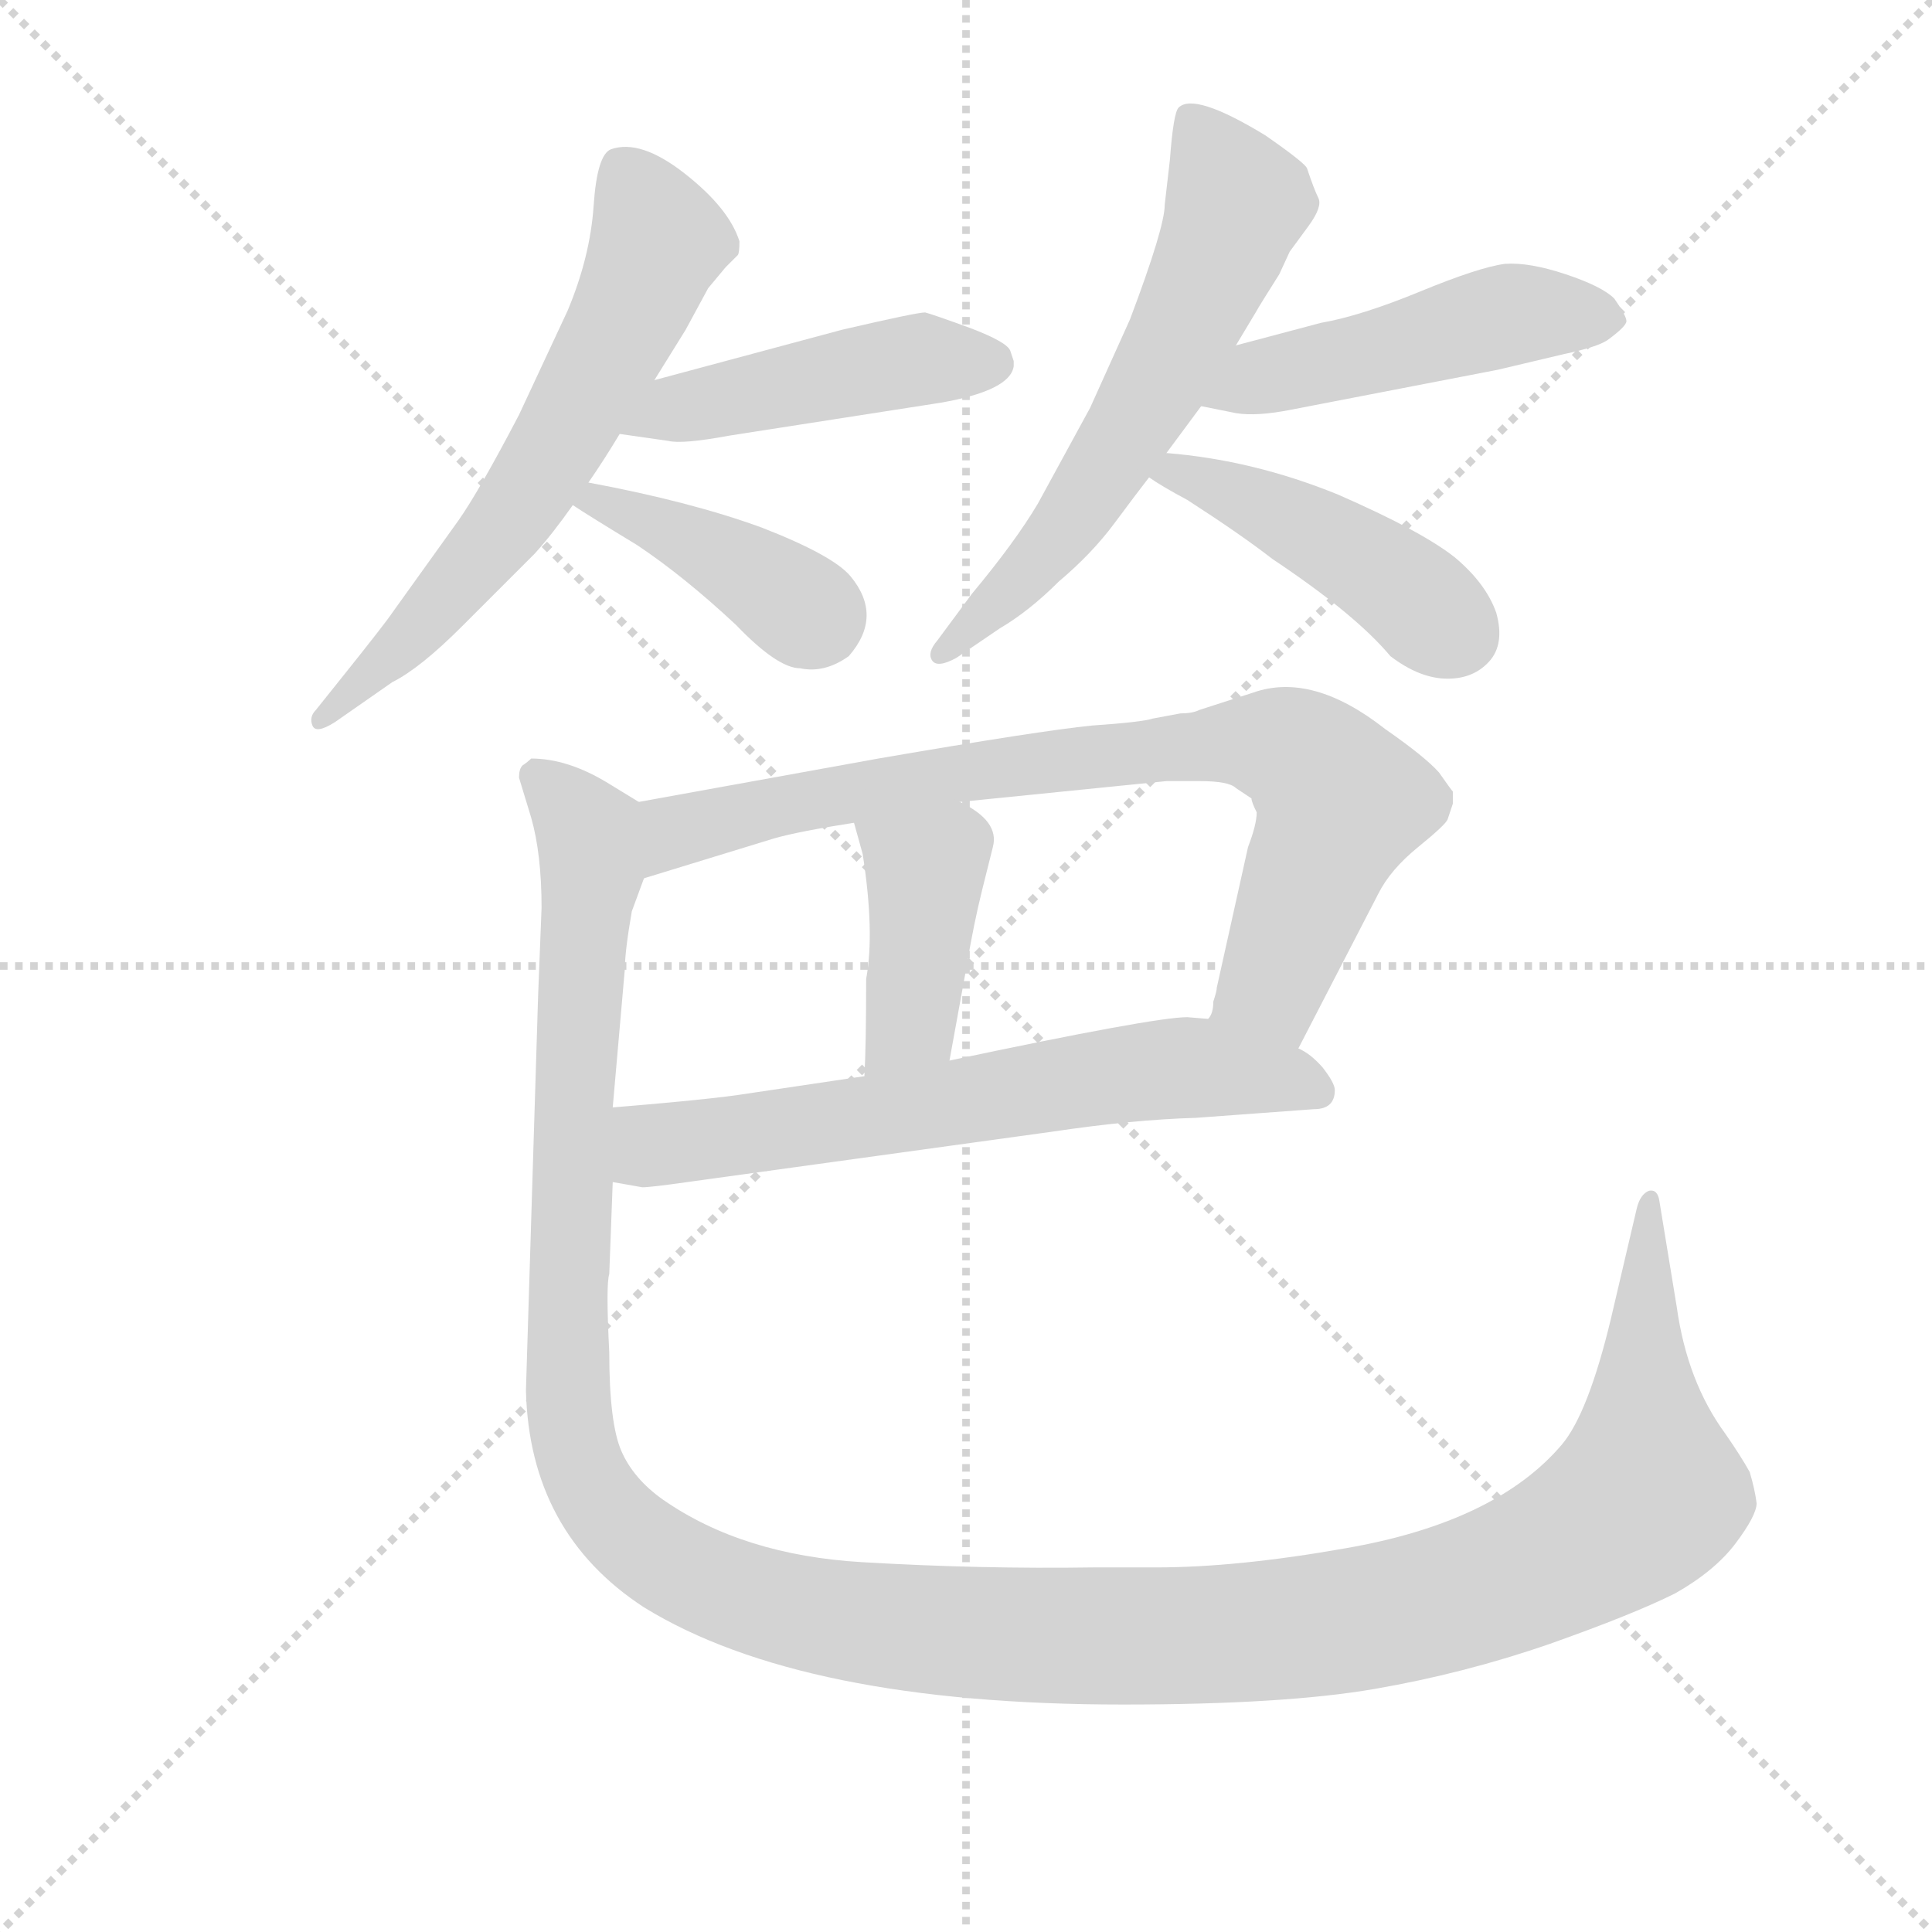 <svg version="1.1" viewBox="0 0 1024 1024" xmlns="http://www.w3.org/2000/svg">
  <g stroke="lightgray" stroke-dasharray="1,1" stroke-width="1" transform="scale(4, 4)">
    <line x1="0" y1="0" x2="256" y2="256"></line>
    <line x1="256" y1="0" x2="0" y2="256"></line>
    <line x1="128" y1="0" x2="128" y2="256"></line>
    <line x1="0" y1="128" x2="256" y2="128"></line>
  </g>
  <g transform="scale(0.92, -0.92) translate(60, -850)">
    <style type="text/css">
      
        @keyframes keyframes0 {
          from {
            stroke: blue;
            stroke-dashoffset: 642;
            stroke-width: 128;
          }
          68% {
            animation-timing-function: step-end;
            stroke: blue;
            stroke-dashoffset: 0;
            stroke-width: 128;
          }
          to {
            stroke: black;
            stroke-width: 1024;
          }
        }
        #make-me-a-hanzi-animation-0 {
          animation: keyframes0 0.772s both;
          animation-delay: 0s;
          animation-timing-function: linear;
        }
      
        @keyframes keyframes1 {
          from {
            stroke: blue;
            stroke-dashoffset: 470;
            stroke-width: 128;
          }
          60% {
            animation-timing-function: step-end;
            stroke: blue;
            stroke-dashoffset: 0;
            stroke-width: 128;
          }
          to {
            stroke: black;
            stroke-width: 1024;
          }
        }
        #make-me-a-hanzi-animation-1 {
          animation: keyframes1 0.632s both;
          animation-delay: 0.772s;
          animation-timing-function: linear;
        }
      
        @keyframes keyframes2 {
          from {
            stroke: blue;
            stroke-dashoffset: 406;
            stroke-width: 128;
          }
          57% {
            animation-timing-function: step-end;
            stroke: blue;
            stroke-dashoffset: 0;
            stroke-width: 128;
          }
          to {
            stroke: black;
            stroke-width: 1024;
          }
        }
        #make-me-a-hanzi-animation-2 {
          animation: keyframes2 0.58s both;
          animation-delay: 1.405s;
          animation-timing-function: linear;
        }
      
        @keyframes keyframes3 {
          from {
            stroke: blue;
            stroke-dashoffset: 623;
            stroke-width: 128;
          }
          67% {
            animation-timing-function: step-end;
            stroke: blue;
            stroke-dashoffset: 0;
            stroke-width: 128;
          }
          to {
            stroke: black;
            stroke-width: 1024;
          }
        }
        #make-me-a-hanzi-animation-3 {
          animation: keyframes3 0.757s both;
          animation-delay: 1.985s;
          animation-timing-function: linear;
        }
      
        @keyframes keyframes4 {
          from {
            stroke: blue;
            stroke-dashoffset: 489;
            stroke-width: 128;
          }
          61% {
            animation-timing-function: step-end;
            stroke: blue;
            stroke-dashoffset: 0;
            stroke-width: 128;
          }
          to {
            stroke: black;
            stroke-width: 1024;
          }
        }
        #make-me-a-hanzi-animation-4 {
          animation: keyframes4 0.648s both;
          animation-delay: 2.742s;
          animation-timing-function: linear;
        }
      
        @keyframes keyframes5 {
          from {
            stroke: blue;
            stroke-dashoffset: 453;
            stroke-width: 128;
          }
          60% {
            animation-timing-function: step-end;
            stroke: blue;
            stroke-dashoffset: 0;
            stroke-width: 128;
          }
          to {
            stroke: black;
            stroke-width: 1024;
          }
        }
        #make-me-a-hanzi-animation-5 {
          animation: keyframes5 0.619s both;
          animation-delay: 3.39s;
          animation-timing-function: linear;
        }
      
        @keyframes keyframes6 {
          from {
            stroke: blue;
            stroke-dashoffset: 825;
            stroke-width: 128;
          }
          73% {
            animation-timing-function: step-end;
            stroke: blue;
            stroke-dashoffset: 0;
            stroke-width: 128;
          }
          to {
            stroke: black;
            stroke-width: 1024;
          }
        }
        #make-me-a-hanzi-animation-6 {
          animation: keyframes6 0.921s both;
          animation-delay: 4.009s;
          animation-timing-function: linear;
        }
      
        @keyframes keyframes7 {
          from {
            stroke: blue;
            stroke-dashoffset: 419;
            stroke-width: 128;
          }
          58% {
            animation-timing-function: step-end;
            stroke: blue;
            stroke-dashoffset: 0;
            stroke-width: 128;
          }
          to {
            stroke: black;
            stroke-width: 1024;
          }
        }
        #make-me-a-hanzi-animation-7 {
          animation: keyframes7 0.591s both;
          animation-delay: 4.93s;
          animation-timing-function: linear;
        }
      
        @keyframes keyframes8 {
          from {
            stroke: blue;
            stroke-dashoffset: 666;
            stroke-width: 128;
          }
          68% {
            animation-timing-function: step-end;
            stroke: blue;
            stroke-dashoffset: 0;
            stroke-width: 128;
          }
          to {
            stroke: black;
            stroke-width: 1024;
          }
        }
        #make-me-a-hanzi-animation-8 {
          animation: keyframes8 0.792s both;
          animation-delay: 5.521s;
          animation-timing-function: linear;
        }
      
        @keyframes keyframes9 {
          from {
            stroke: blue;
            stroke-dashoffset: 1497;
            stroke-width: 128;
          }
          83% {
            animation-timing-function: step-end;
            stroke: blue;
            stroke-dashoffset: 0;
            stroke-width: 128;
          }
          to {
            stroke: black;
            stroke-width: 1024;
          }
        }
        #make-me-a-hanzi-animation-9 {
          animation: keyframes9 1.468s both;
          animation-delay: 6.313s;
          animation-timing-function: linear;
        }
      
    </style>
    
      <path d="M 317 631 L 335 660 L 348 684 L 358 696 L 365 703 Q 366 704 366 711 Q 360 730 334.5 750 Q 309 770 292 764 Q 284 761 282 731.5 Q 280 702 267 671 L 239 611 Q 216 567 204 550 L 166 497 Q 162 491 138 461 L 122 441 Q 118 437 120 432 Q 122 427 133 434 L 166 457 Q 182 465 206 489 L 248 531 Q 258 542 270 559 L 279 572 Q 288 585 297 600 L 317 631 Z" fill="lightgray"></path>
    
      <path d="M 522 648 Q 520 653 499 661 Q 477 669 473 670 Q 468 670 425 660 L 317 631 C 288 623 267 604 297 600 L 325 596 Q 333 594 360 599 L 482 618 Q 522 625 524 639 L 524 642 L 522 648 Z" fill="lightgray"></path>
    
      <path d="M 270 559 Q 279 553 307 536 Q 334 518 364 490 Q 388 465 401 465 Q 415 462 429 472 Q 449 495 430 518 Q 420 530 379 546 Q 338 561 279 572 C 250 578 245 575 270 559 Z" fill="lightgray"></path>
    
      <path d="M 612 589 Q 629 612 632 616 L 652 651 L 664 671 Q 665 673 677 692 L 683 705 L 694 720 Q 702 731 699.5 736 Q 697 741 693 753 Q 692 756 669 772 Q 628 797 619 788 Q 616 785 614 758 L 611 732 Q 611 719 591 666 L 568 615 L 538 560 Q 525 538 500 508 L 480 481 Q 474 474 477 469.5 Q 480 465 491 471 L 516 488 Q 533 498 550 515 Q 569 531 582 548.5 Q 595 566 602 575 L 612 589 Z" fill="lightgray"></path>
    
      <path d="M 632 616 L 652 612 Q 664 610 684 614 L 803 637 L 841 646 Q 860 650 866 654 Q 877 662 877 665 Q 877 668 870 678 Q 863 685 842 692 Q 821 699 807 698 Q 792 696 758 682 Q 724 668 701 664 L 652 651 C 623 643 603 622 632 616 Z" fill="lightgray"></path>
    
      <path d="M 602 575 Q 609 570 624 562 Q 655 542 673 528 Q 721 496 741 472 Q 758 459 774 459 Q 789 459 798 469 Q 807 479 802 497 Q 796 514 778 529 Q 759 544 711 565 Q 662 585 612 589 C 582 592 577 591 602 575 Z" fill="lightgray"></path>
    
      <path d="M 604 436 Q 598 434 569 432 Q 539 429 446 413 L 308 388 C 278 383 282 335 311 344 L 386 367 Q 400 371 432 376 L 493 388 L 612 400 L 631 400 Q 648 400 652 396 L 661 390 Q 661 388 664 382 Q 664 375 659 362 L 641 281 Q 641 279 639 273 Q 639 266 636 263 C 628 234 674 219 688 246 L 734 335 Q 741 349 757 362 Q 773 375 774 378 L 777 387 Q 777 392 777 394 Q 776 395 769 405 Q 761 414 738 430 Q 696 463 662 451 L 631 441 Q 627 439 620 439 L 604 436 Z" fill="lightgray"></path>
    
      <path d="M 432 376 L 437 358 Q 444 313 439 286 Q 439 248 438 230 C 437 200 482 209 487 239 L 497 294 Q 501 318 506 338 L 512 362 Q 516 377 493 388 C 466 402 424 405 432 376 Z" fill="lightgray"></path>
    
      <path d="M 293 169 L 310 166 Q 315 166 336 169 L 546 198 Q 593 205 629 206 L 697 211 Q 709 211 709 222 Q 709 226 702 235 Q 695 243 688 246 L 636 263 L 624 264 Q 605 264 487 239 L 438 230 L 364 219 Q 342 216 293 212 C 263 210 263 174 293 169 Z" fill="lightgray"></path>
    
      <path d="M 308 388 L 290 399 Q 267 413 246 413 Q 244 411 241 409 Q 239 407 239 402 L 246 379 Q 252 358 252 327 L 250 276 L 243 49 Q 245 -33 311 -76 Q 402 -132 587 -132 Q 680 -132 732 -123 Q 784 -114 833 -97 Q 881 -80 905 -68 Q 928 -55 940 -39 Q 952 -23 952 -16 Q 951 -8 948 2 Q 943 11 934 24 Q 912 54 906 97 L 896 158 Q 895 165 890 164 Q 885 162 883 154 L 868 90 Q 855 36 840 18 Q 802 -27 715 -42 Q 653 -53 606 -53 L 570 -53 Q 505 -54 437 -50 Q 368 -46 322 -14 Q 305 -2 298 14 Q 291 30 291 71 Q 289 110 291 116 L 293 169 L 293 212 L 300 292 Q 300 302 304 325 L 311 344 C 319 373 321 381 308 388 Z" fill="lightgray"></path>
    
    
      <clipPath id="make-me-a-hanzi-clip-0">
        <path d="M 317 631 L 335 660 L 348 684 L 358 696 L 365 703 Q 366 704 366 711 Q 360 730 334.5 750 Q 309 770 292 764 Q 284 761 282 731.5 Q 280 702 267 671 L 239 611 Q 216 567 204 550 L 166 497 Q 162 491 138 461 L 122 441 Q 118 437 120 432 Q 122 427 133 434 L 166 457 Q 182 465 206 489 L 248 531 Q 258 542 270 559 L 279 572 Q 288 585 297 600 L 317 631 Z"></path>
      </clipPath>
      <path clip-path="url(#make-me-a-hanzi-clip-0)" d="M 299 753 L 319 711 L 265 600 L 198 507 L 126 435" fill="none" id="make-me-a-hanzi-animation-0" stroke-dasharray="514 1028" stroke-linecap="round"></path>
    
      <clipPath id="make-me-a-hanzi-clip-1">
        <path d="M 522 648 Q 520 653 499 661 Q 477 669 473 670 Q 468 670 425 660 L 317 631 C 288 623 267 604 297 600 L 325 596 Q 333 594 360 599 L 482 618 Q 522 625 524 639 L 524 642 L 522 648 Z"></path>
      </clipPath>
      <path clip-path="url(#make-me-a-hanzi-clip-1)" d="M 304 602 L 330 615 L 440 638 L 512 641" fill="none" id="make-me-a-hanzi-animation-1" stroke-dasharray="342 684" stroke-linecap="round"></path>
    
      <clipPath id="make-me-a-hanzi-clip-2">
        <path d="M 270 559 Q 279 553 307 536 Q 334 518 364 490 Q 388 465 401 465 Q 415 462 429 472 Q 449 495 430 518 Q 420 530 379 546 Q 338 561 279 572 C 250 578 245 575 270 559 Z"></path>
      </clipPath>
      <path clip-path="url(#make-me-a-hanzi-clip-2)" d="M 278 563 L 342 537 L 410 493" fill="none" id="make-me-a-hanzi-animation-2" stroke-dasharray="278 556" stroke-linecap="round"></path>
    
      <clipPath id="make-me-a-hanzi-clip-3">
        <path d="M 612 589 Q 629 612 632 616 L 652 651 L 664 671 Q 665 673 677 692 L 683 705 L 694 720 Q 702 731 699.5 736 Q 697 741 693 753 Q 692 756 669 772 Q 628 797 619 788 Q 616 785 614 758 L 611 732 Q 611 719 591 666 L 568 615 L 538 560 Q 525 538 500 508 L 480 481 Q 474 474 477 469.5 Q 480 465 491 471 L 516 488 Q 533 498 550 515 Q 569 531 582 548.5 Q 595 566 602 575 L 612 589 Z"></path>
      </clipPath>
      <path clip-path="url(#make-me-a-hanzi-clip-3)" d="M 625 781 L 652 733 L 628 672 L 561 556 L 484 474" fill="none" id="make-me-a-hanzi-animation-3" stroke-dasharray="495 990" stroke-linecap="round"></path>
    
      <clipPath id="make-me-a-hanzi-clip-4">
        <path d="M 632 616 L 652 612 Q 664 610 684 614 L 803 637 L 841 646 Q 860 650 866 654 Q 877 662 877 665 Q 877 668 870 678 Q 863 685 842 692 Q 821 699 807 698 Q 792 696 758 682 Q 724 668 701 664 L 652 651 C 623 643 603 622 632 616 Z"></path>
      </clipPath>
      <path clip-path="url(#make-me-a-hanzi-clip-4)" d="M 638 620 L 665 632 L 807 668 L 864 667" fill="none" id="make-me-a-hanzi-animation-4" stroke-dasharray="361 722" stroke-linecap="round"></path>
    
      <clipPath id="make-me-a-hanzi-clip-5">
        <path d="M 602 575 Q 609 570 624 562 Q 655 542 673 528 Q 721 496 741 472 Q 758 459 774 459 Q 789 459 798 469 Q 807 479 802 497 Q 796 514 778 529 Q 759 544 711 565 Q 662 585 612 589 C 582 592 577 591 602 575 Z"></path>
      </clipPath>
      <path clip-path="url(#make-me-a-hanzi-clip-5)" d="M 609 576 L 618 579 L 670 557 L 726 526 L 779 485" fill="none" id="make-me-a-hanzi-animation-5" stroke-dasharray="325 650" stroke-linecap="round"></path>
    
      <clipPath id="make-me-a-hanzi-clip-6">
        <path d="M 604 436 Q 598 434 569 432 Q 539 429 446 413 L 308 388 C 278 383 282 335 311 344 L 386 367 Q 400 371 432 376 L 493 388 L 612 400 L 631 400 Q 648 400 652 396 L 661 390 Q 661 388 664 382 Q 664 375 659 362 L 641 281 Q 641 279 639 273 Q 639 266 636 263 C 628 234 674 219 688 246 L 734 335 Q 741 349 757 362 Q 773 375 774 378 L 777 387 Q 777 392 777 394 Q 776 395 769 405 Q 761 414 738 430 Q 696 463 662 451 L 631 441 Q 627 439 620 439 L 604 436 Z"></path>
      </clipPath>
      <path clip-path="url(#make-me-a-hanzi-clip-6)" d="M 317 352 L 334 373 L 460 400 L 629 421 L 682 419 L 713 388 L 673 283 L 644 266" fill="none" id="make-me-a-hanzi-animation-6" stroke-dasharray="697 1394" stroke-linecap="round"></path>
    
      <clipPath id="make-me-a-hanzi-clip-7">
        <path d="M 432 376 L 437 358 Q 444 313 439 286 Q 439 248 438 230 C 437 200 482 209 487 239 L 497 294 Q 501 318 506 338 L 512 362 Q 516 377 493 388 C 466 402 424 405 432 376 Z"></path>
      </clipPath>
      <path clip-path="url(#make-me-a-hanzi-clip-7)" d="M 440 373 L 473 349 L 464 260 L 443 235" fill="none" id="make-me-a-hanzi-animation-7" stroke-dasharray="291 582" stroke-linecap="round"></path>
    
      <clipPath id="make-me-a-hanzi-clip-8">
        <path d="M 293 169 L 310 166 Q 315 166 336 169 L 546 198 Q 593 205 629 206 L 697 211 Q 709 211 709 222 Q 709 226 702 235 Q 695 243 688 246 L 636 263 L 624 264 Q 605 264 487 239 L 438 230 L 364 219 Q 342 216 293 212 C 263 210 263 174 293 169 Z"></path>
      </clipPath>
      <path clip-path="url(#make-me-a-hanzi-clip-8)" d="M 299 176 L 316 190 L 599 233 L 648 233 L 699 221" fill="none" id="make-me-a-hanzi-animation-8" stroke-dasharray="538 1076" stroke-linecap="round"></path>
    
      <clipPath id="make-me-a-hanzi-clip-9">
        <path d="M 308 388 L 290 399 Q 267 413 246 413 Q 244 411 241 409 Q 239 407 239 402 L 246 379 Q 252 358 252 327 L 250 276 L 243 49 Q 245 -33 311 -76 Q 402 -132 587 -132 Q 680 -132 732 -123 Q 784 -114 833 -97 Q 881 -80 905 -68 Q 928 -55 940 -39 Q 952 -23 952 -16 Q 951 -8 948 2 Q 943 11 934 24 Q 912 54 906 97 L 896 158 Q 895 165 890 164 Q 885 162 883 154 L 868 90 Q 855 36 840 18 Q 802 -27 715 -42 Q 653 -53 606 -53 L 570 -53 Q 505 -54 437 -50 Q 368 -46 322 -14 Q 305 -2 298 14 Q 291 30 291 71 Q 289 110 291 116 L 293 169 L 293 212 L 300 292 Q 300 302 304 325 L 311 344 C 319 373 321 381 308 388 Z"></path>
      </clipPath>
      <path clip-path="url(#make-me-a-hanzi-clip-9)" d="M 250 403 L 279 371 L 281 349 L 267 101 L 273 11 L 290 -22 L 309 -40 L 362 -68 L 458 -87 L 596 -93 L 720 -83 L 812 -58 L 867 -29 L 889 -9 L 889 157" fill="none" id="make-me-a-hanzi-animation-9" stroke-dasharray="1369 2738" stroke-linecap="round"></path>
    
  </g>
</svg>